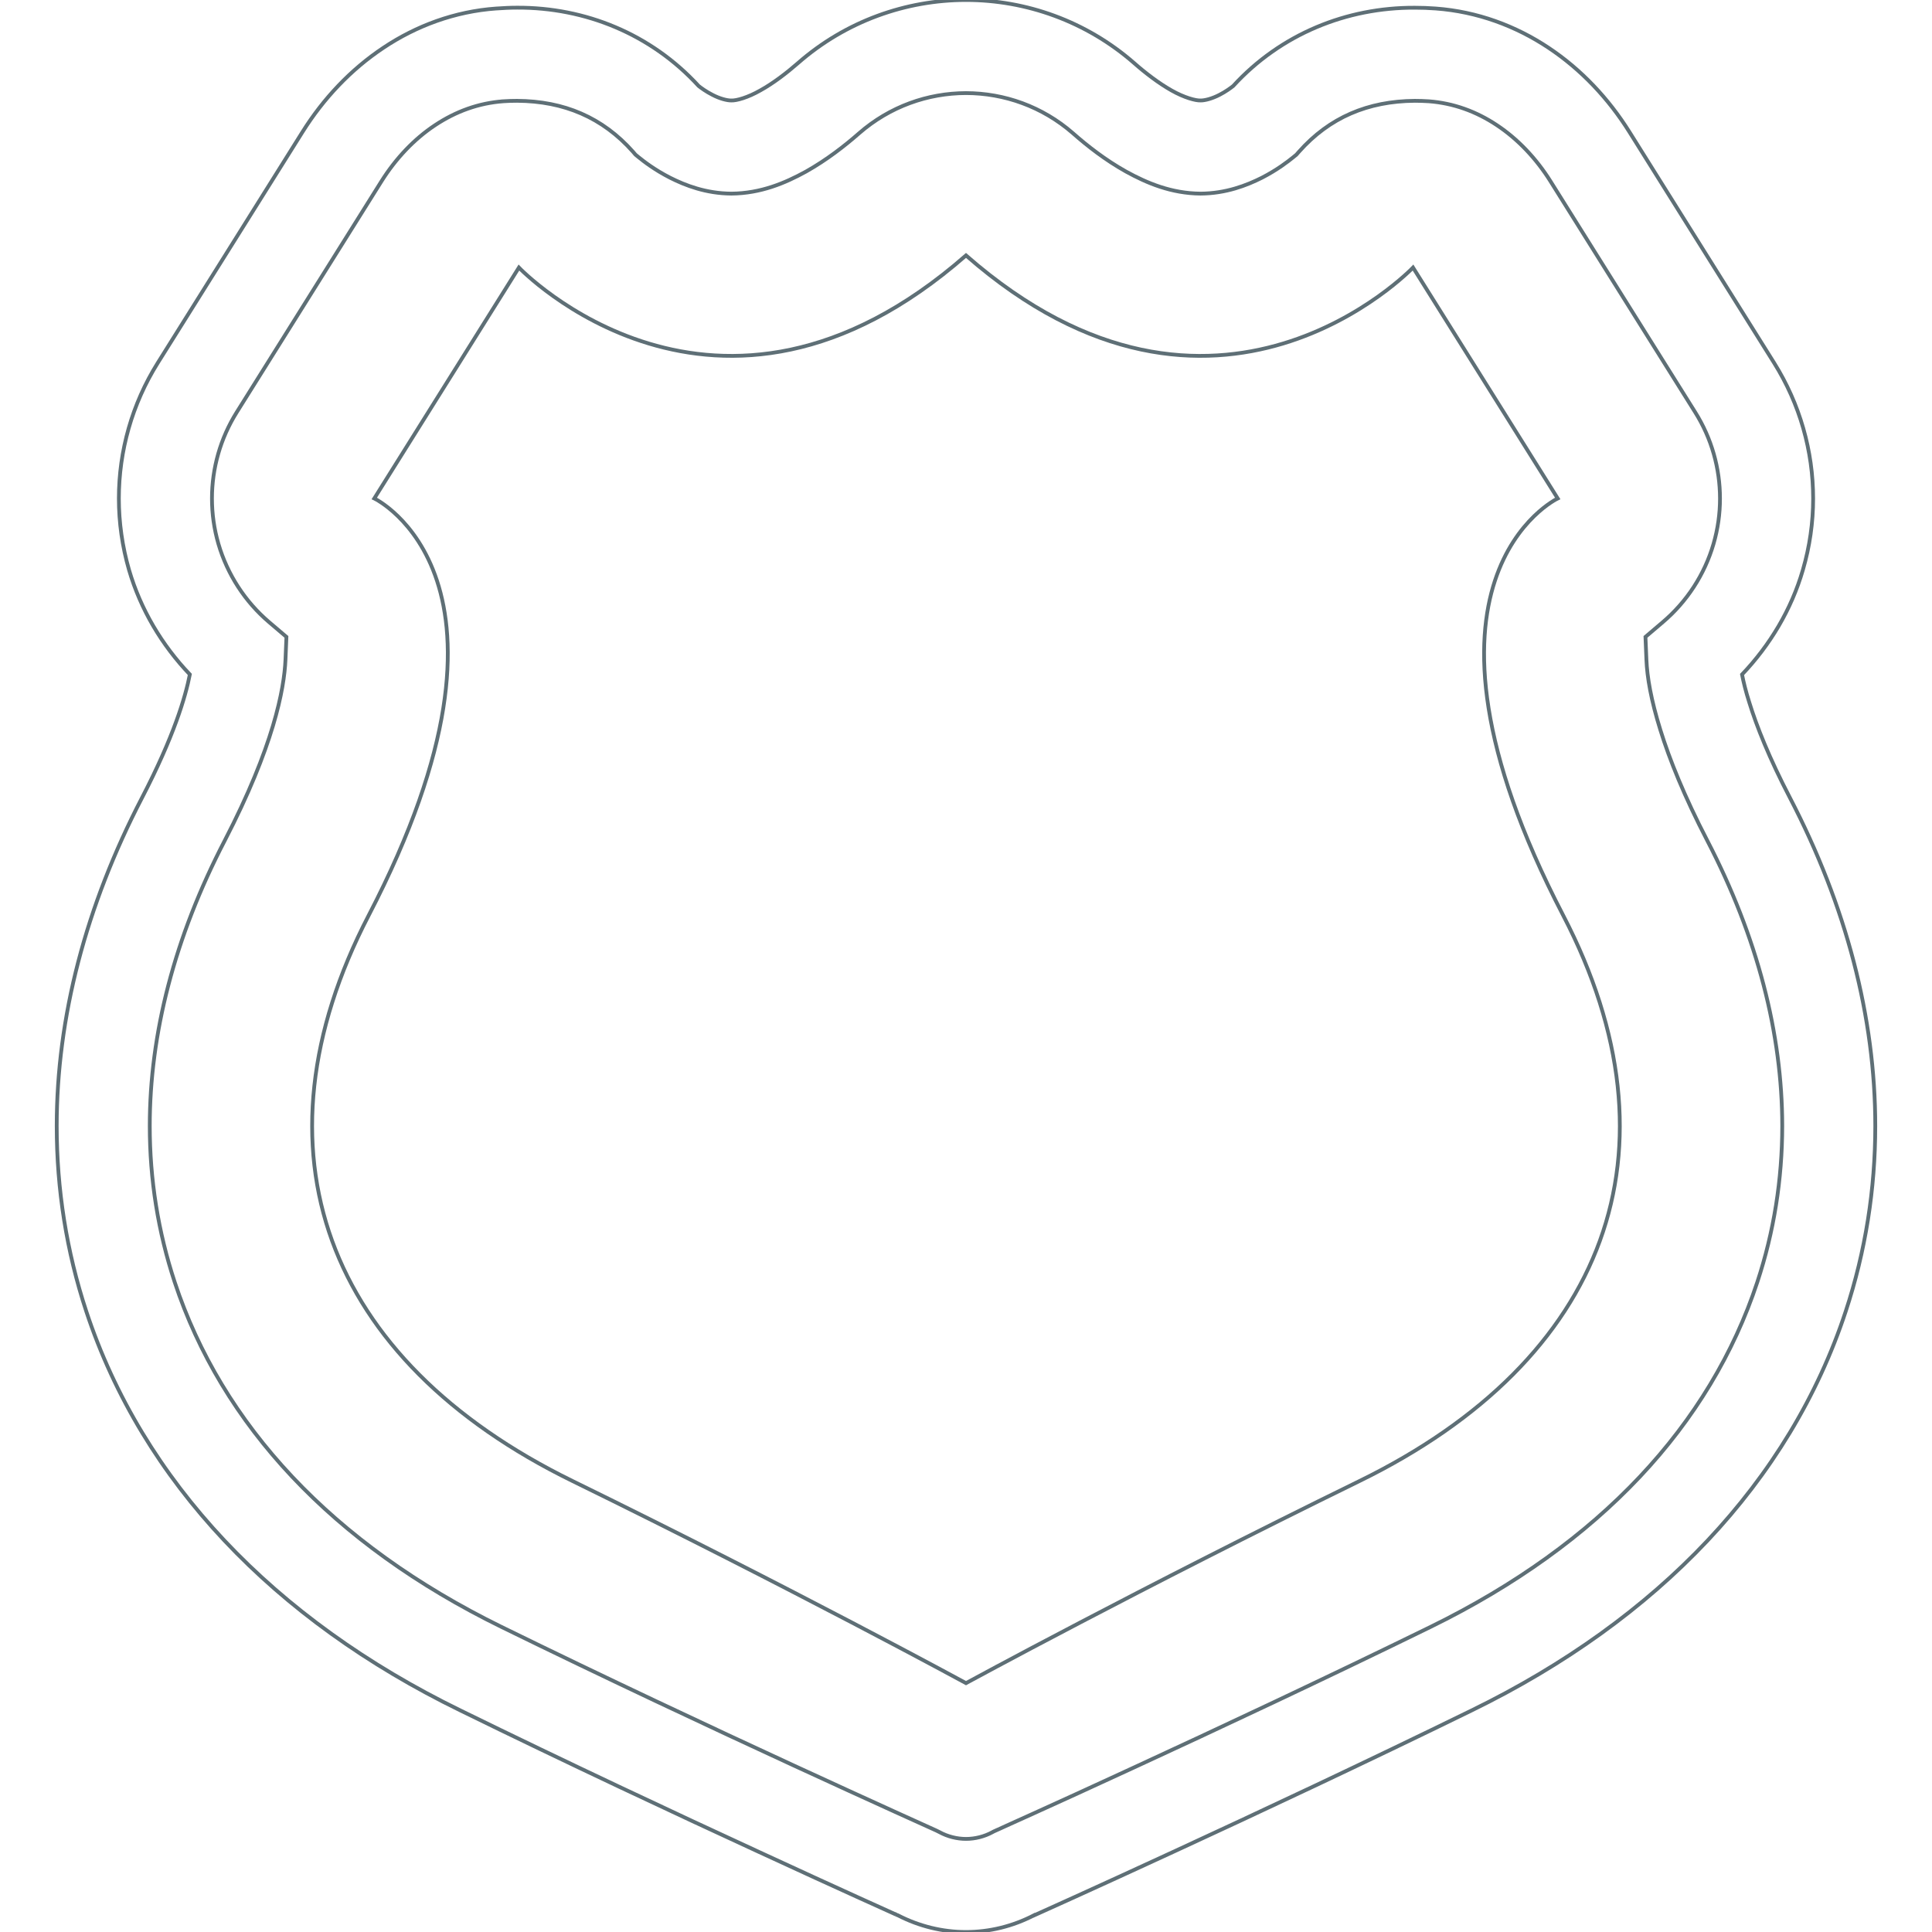 <!DOCTYPE svg PUBLIC "-//W3C//DTD SVG 1.1//EN" "http://www.w3.org/Graphics/SVG/1.1/DTD/svg11.dtd">
<!-- Uploaded to: SVG Repo, www.svgrepo.com, Transformed by: SVG Repo Mixer Tools -->
<svg version="1.1" id="_x32_" xmlns="http://www.w3.org/2000/svg" xmlns:xlink="http://www.w3.org/1999/xlink" width="800px" height="800px" viewBox="0 0 512 512" xml:space="preserve" fill="#5e6f76" stroke="#5e6f76">
<g id="SVGRepo_bgCarrier" stroke-width="0"/>
<g id="SVGRepo_tracerCarrier" stroke-linecap="round" stroke-linejoin="round"/>
<g id="SVGRepo_iconCarrier"> <style type="text/css">  .st0{fill:;}  </style> <g> <path class="st0" d="M474.344,211.406c-5.5-10.563-8.844-19-10.781-25.313c-0.938-2.938-1.516-5.359-1.906-7.344 c7.406-7.781,13.063-17.172,16.125-27.719c1.813-6.188,2.719-12.563,2.719-18.906c0-12.594-3.531-25.078-10.344-35.953 l-38.344-61.203c-5.531-8.828-12.75-16.531-21.438-22.313S391.5,3.063,380.453,2.25c-1.859-0.141-3.688-0.203-5.516-0.203 c-18.063-0.078-35.516,6.969-48.125,20.734c-0.625,0.5-1.969,1.5-3.625,2.344c-1.875,0.984-3.906,1.531-5.031,1.5 c-1.281,0.063-4.328-0.75-7.688-2.656c-3.359-1.891-6.953-4.641-9.875-7.219C287.844,5.594,271.875,0,256,0 s-31.844,5.594-44.563,16.75c-2.938,2.563-6.531,5.328-9.906,7.188c-3.375,1.938-6.406,2.75-7.703,2.688 c-1.141,0.031-3.172-0.516-5.031-1.5c-1.672-0.844-3.047-1.859-3.656-2.344c-12.609-13.766-30.047-20.828-48.109-20.75 c-1.859,0-3.688,0.094-5.438,0.219h-0.063c-11.031,0.781-21.25,4.609-29.922,10.406c-8.688,5.781-15.922,13.5-21.453,22.328 L41.813,96.172C35,107.047,31.5,119.531,31.5,132.094c0,6.375,0.906,12.75,2.703,18.969c3.078,10.5,8.703,19.906,16.109,27.672 c-1.156,5.938-4.266,16.484-12.688,32.703c-14.875,28.656-22.594,58.125-22.594,86.969c0,16.719,2.594,33.219,7.828,49.094 C37.719,392.609,72.625,429.203,122,453.281c28.344,13.891,57.281,27.438,79.188,37.531c10.938,5.063,20.125,9.25,26.594,12.188 c3.234,1.469,5.781,2.609,7.531,3.406c0.875,0.391,1.547,0.688,2,0.906l0.5,0.219l0.094,0.031h0.016 C243.609,510.5,249.813,512,256,512s12.375-1.5,18.031-4.438l0.016,0.031c0.688-0.313,15.75-7.063,37.484-17.109 c21.781-10.047,50.375-23.453,78.469-37.203c49.359-24.078,84.297-60.672,99.141-105.781c5.234-15.875,7.828-32.375,7.828-49.094 C496.969,269.563,489.25,240.094,474.344,211.406z M237.219,507.219c0.016,0,0.031,0,0.047,0.031l0.109,0.063L237.219,507.219z M237.75,507.469L237.75,507.469v0.031V507.469z M465.703,339.781c-12.484,37.781-41.734,69.375-86.547,91.344 c-28.172,13.797-56.969,27.281-78.719,37.313c-10.875,5.031-20,9.188-26.422,12.094c-3.203,1.453-5.734,2.594-7.469,3.375 c-0.859,0.391-1.547,0.688-1.984,0.906l-0.531,0.234l-0.156,0.078l-0.094,0.031l-0.063,0.031l-0.328,0.156l-0.203,0.094 L263,485.547c-2.156,1.172-4.609,1.781-7,1.781c-2.375,0-4.844-0.609-7-1.781l-0.125-0.078l0.219,0.125l-0.625-0.313l-0.313-0.156 c-1.344-0.609-16.25-7.313-37.906-17.297c-21.641-9.984-49.859-23.203-77.406-36.703c-44.781-21.969-74.063-53.563-86.547-91.344 c-4.406-13.375-6.609-27.219-6.609-41.375c0-24.422,6.531-49.938,19.844-75.594c12.953-25,15.781-40.141,16.125-48.016l0.25-6.016 l-4.594-3.906c-6.344-5.406-11.031-12.578-13.422-20.719c-1.156-3.969-1.719-8-1.719-12.063c0-8,2.234-15.906,6.547-22.813 l38.359-61.219c3.828-6.094,8.719-11.25,14.203-14.875c5.5-3.656,11.531-5.859,18.063-6.344l-0.516,0.031l0.453-0.031 c1.328-0.094,2.578-0.125,3.75-0.125c12.438,0.078,22.641,4.406,30.719,13.5l0.656,0.766l0.781,0.641 c1.422,1.156,4.281,3.375,8.375,5.469c4.094,2.063,9.531,4.172,16.266,4.219c7.766-0.063,14.203-2.781,19.766-5.844 c5.547-3.125,10.281-6.828,14.078-10.156c8.141-7.094,18.203-10.625,28.328-10.641c10.125,0.016,20.219,3.547,28.344,10.641 c3.797,3.344,8.531,7.063,14.063,10.156c5.563,3.063,12,5.781,19.75,5.844c6.75-0.047,12.172-2.156,16.281-4.219 c4.094-2.109,6.938-4.328,8.344-5.469l0.781-0.641l0.672-0.766c8.078-9.094,18.266-13.406,30.703-13.5 c1.219,0,2.453,0.047,3.719,0.125c6.531,0.5,12.563,2.688,18.047,6.344c5.484,3.641,10.391,8.781,14.203,14.875l38.344,61.203 c4.344,6.922,6.563,14.859,6.563,22.859c0,4.031-0.563,8.063-1.719,12.031c-2.375,8.156-7.094,15.328-13.438,20.719l-4.594,3.906 l0.25,6c0.188,4.688,1.219,10.688,3.688,18.625c2.453,7.922,6.375,17.672,12.453,29.375c13.328,25.688,19.844,51.219,19.859,75.625 C472.297,312.578,470.125,326.391,465.703,339.781z"/> <path class="st0" d="M412.813,132.094l-38.344-61.188c0,0-52.281,54.75-118.469-3.219c-66.219,57.969-118.484,3.219-118.484,3.219 l-38.328,61.188c0,0,44.828,21.328-1.5,110.531C65.438,304.781,86.125,360.406,151.75,392.5 C210.063,421.047,256,446.047,256,446.047s45.922-25,104.25-53.547c65.625-32.094,86.313-87.719,54.031-149.875 C367.938,153.422,412.813,132.094,412.813,132.094z"/> </g> </g>
</svg>
